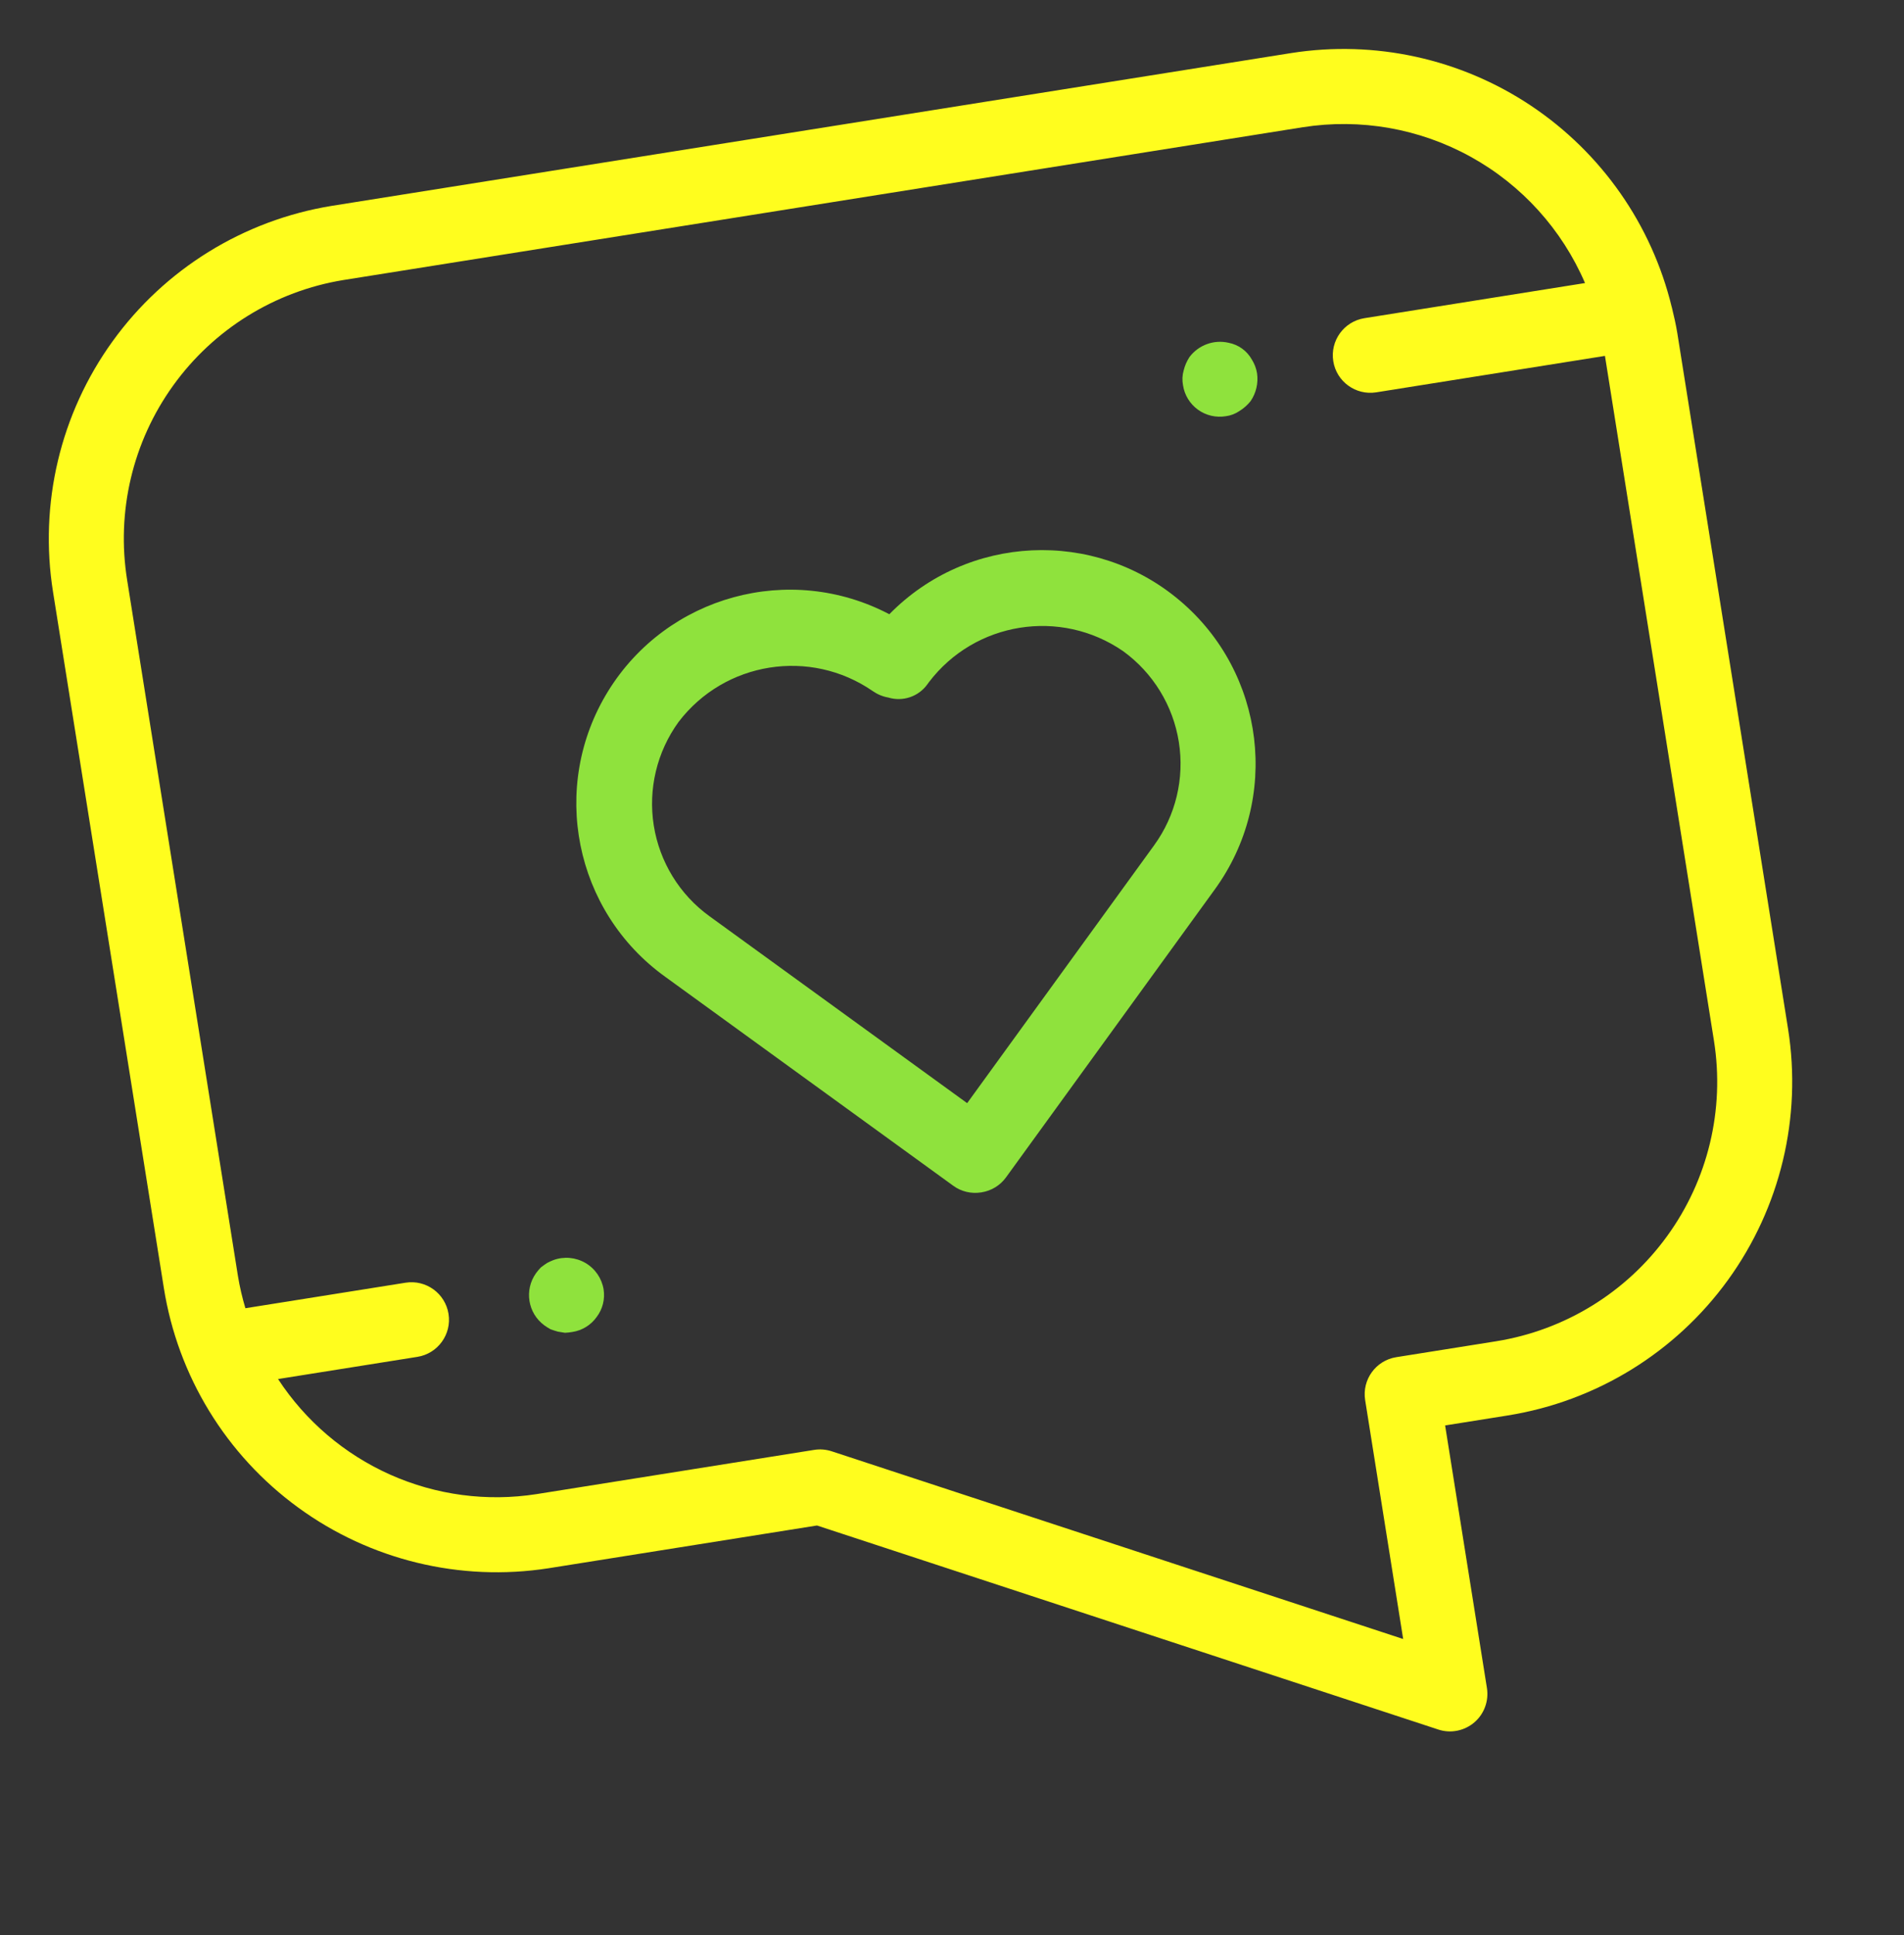 <svg width="124" height="126" viewBox="0 0 124 126" fill="none" xmlns="http://www.w3.org/2000/svg">
<rect x="0" y="0" width="124" height="126" fill="#333333" stroke="none"/>
<path d="M79.114 57.91L65.519 76.654C65.143 77.177 64.568 77.529 63.925 77.631L63.912 77.633L63.899 77.64L63.898 77.635C63.256 77.738 62.6 77.582 62.08 77.201L43.336 63.606C37.397 59.347 35.768 51.215 39.607 44.995C43.451 38.779 51.449 36.592 57.918 39.992C63.018 34.787 71.274 34.4 76.838 39.104C82.408 43.812 83.398 52.013 79.114 57.91ZM73.146 42.397C69.07 39.585 63.501 40.472 60.501 44.41L60.394 44.557C59.817 45.359 58.791 45.703 57.844 45.413C57.482 45.35 57.139 45.205 56.836 44.994C52.761 42.182 47.191 43.069 44.191 47.007C42.78 48.953 42.201 51.379 42.578 53.749C42.956 56.12 44.259 58.246 46.204 59.652L62.987 71.824L75.159 55.042C76.571 53.101 77.15 50.675 76.772 48.304C76.395 45.934 75.091 43.808 73.146 42.397Z" fill="#8FE23D"/>
<path d="M98.205 92.156L94.115 92.808L96.838 109.905L96.837 109.9C96.971 110.742 96.661 111.594 96.012 112.147C95.362 112.696 94.472 112.875 93.663 112.604L53.208 99.322L35.717 102.107C29.972 102.999 24.109 101.576 19.417 98.152C14.721 94.73 11.577 89.585 10.668 83.843L3.455 38.547C2.537 32.806 3.926 26.939 7.328 22.227C10.725 17.516 15.856 14.342 21.593 13.405L84.081 3.456C89.534 2.597 95.114 3.819 99.707 6.882C104.301 9.95 107.574 14.629 108.874 19.994L108.881 20.007L108.882 20.016C109.017 20.574 109.147 21.128 109.24 21.708L116.451 66.999C117.359 72.755 115.948 78.635 112.528 83.349C109.108 88.064 103.958 91.231 98.205 92.156ZM104.524 23.172L89.63 25.544C88.296 25.756 87.042 24.847 86.831 23.517C86.618 22.182 87.527 20.929 88.862 20.716L103.226 18.429C101.724 14.939 99.105 12.043 95.779 10.207C92.448 8.367 88.606 7.694 84.85 8.283L22.362 18.233C17.904 18.961 13.918 21.433 11.282 25.095C8.641 28.758 7.563 33.318 8.282 37.777L15.495 83.073C15.612 83.783 15.775 84.485 15.982 85.176L26.415 83.514C27.745 83.303 28.999 84.212 29.211 85.546C29.423 86.876 28.514 88.13 27.184 88.342L18.108 89.787C19.898 92.522 22.437 94.687 25.423 96.016C28.409 97.346 31.716 97.784 34.948 97.278L53.022 94.4C53.406 94.339 53.796 94.37 54.168 94.492L91.383 106.713L88.907 91.159C88.695 89.828 89.6 88.576 90.934 88.363L97.435 87.328C101.909 86.611 105.915 84.15 108.573 80.48C111.237 76.813 112.332 72.241 111.624 67.766L104.524 23.172Z" fill="#FFFD1E"/>
<path d="M80.726 26.757C80.458 26.939 80.157 27.057 79.839 27.098C79.197 27.205 78.542 27.054 78.012 26.67C77.488 26.289 77.136 25.71 77.043 25.07C76.984 24.755 76.997 24.428 77.087 24.122C77.162 23.808 77.292 23.514 77.467 23.245C78.061 22.459 79.061 22.096 80.019 22.319C80.661 22.444 81.212 22.843 81.53 23.414C81.698 23.684 81.816 23.986 81.866 24.303C81.959 24.942 81.807 25.592 81.442 26.124C81.24 26.374 80.996 26.589 80.726 26.757Z" fill="#8FE23D"/>
<path d="M37.279 86.721C37.117 86.751 36.957 86.767 36.791 86.775L36.334 86.7C36.155 86.654 36.021 86.601 35.865 86.552C35.722 86.472 35.584 86.388 35.453 86.293C34.371 85.5 34.129 83.984 34.911 82.891C35.007 82.764 35.111 82.636 35.223 82.521C35.356 82.425 35.467 82.333 35.623 82.234C35.755 82.162 35.893 82.099 36.038 82.043C36.725 81.79 37.488 81.859 38.122 82.226C38.756 82.594 39.19 83.225 39.31 83.948C39.411 84.586 39.246 85.239 38.855 85.751C38.483 86.274 37.913 86.624 37.279 86.721Z" fill="#8FE23D"/>
</svg>
